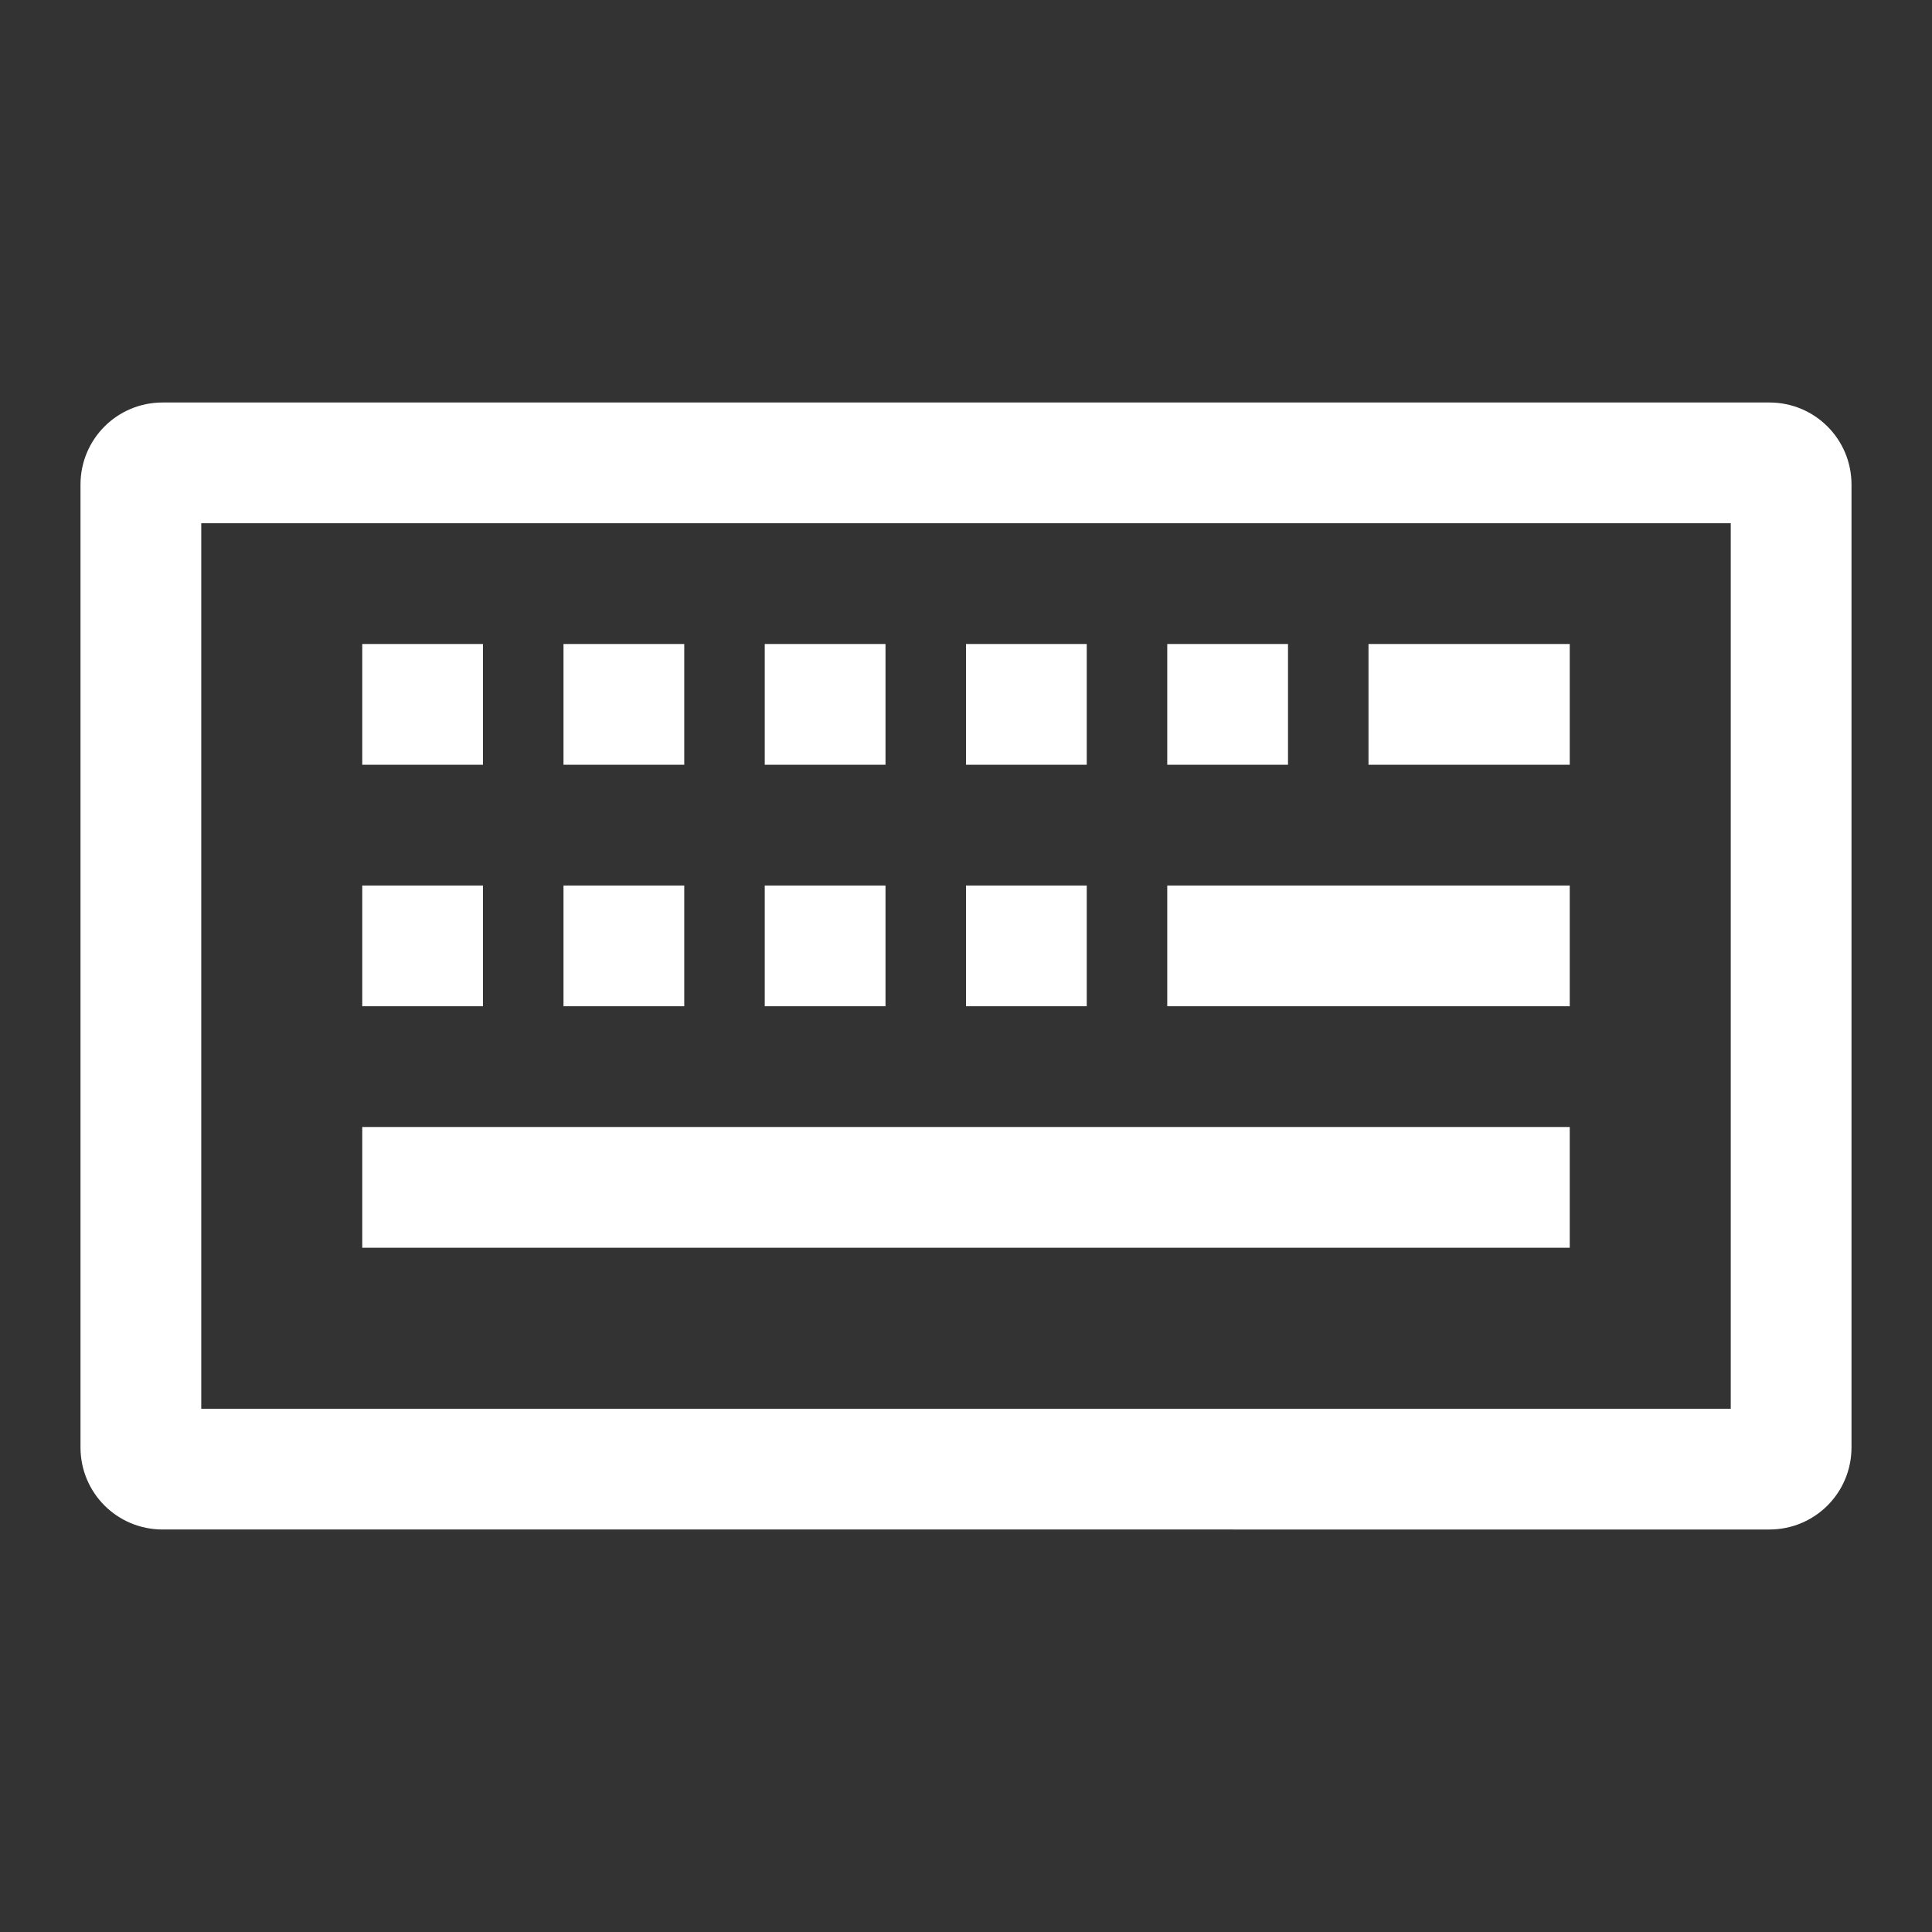 <?xml version="1.0" encoding="UTF-8"?><svg xmlns="http://www.w3.org/2000/svg" viewBox="0 0 48 48"><rect x="0" y="0" width="48" height="48" fill="#333333" stroke="none"/><defs><style>.d{fill:#fff;}.e{opacity:.5;}.f{opacity:.49;}.g{fill:none;}</style></defs><g id="a"/><g id="b"><g id="c"><g><g class="e"><rect class="g" width="48" height="48"/></g><g class="f"><rect class="g" width="48" height="48"/></g><path class="d" d="M43,13v22H5V13H43m.96-3H4.04c-1.13,0-2.04,.91-2.04,2.04v23.92c0,1.13,.91,2.04,2.04,2.04H43.96c1.13,0,2.04-.91,2.04-2.04V12.04c0-1.13-.91-2.04-2.04-2.04h0Z"/><polygon class="d" points="12 16 9 16 9 19 12 19 12 16 12 16"/><polygon class="d" points="17 16 14 16 14 19 17 19 17 16 17 16"/><polygon class="d" points="12 22 9 22 9 25 12 25 12 22 12 22"/><polygon class="d" points="17 22 14 22 14 25 17 25 17 22 17 22"/><polygon class="d" points="22 16 19 16 19 19 22 19 22 16 22 16"/><polygon class="d" points="27 16 24 16 24 19 27 19 27 16 27 16"/><polygon class="d" points="22 22 19 22 19 25 22 25 22 22 22 22"/><polygon class="d" points="27 22 24 22 24 25 27 25 27 22 27 22"/><polygon class="d" points="32 16 29 16 29 19 32 19 32 16 32 16"/><polygon class="d" points="39 16 34 16 34 19 39 19 39 16 39 16"/><polygon class="d" points="39 22 34 22 33 22 29 22 29 25 33 25 34 25 39 25 39 22 39 22"/><polygon class="d" points="39 28 9 28 9 31 39 31 39 28 39 28"/></g></g></g></svg>